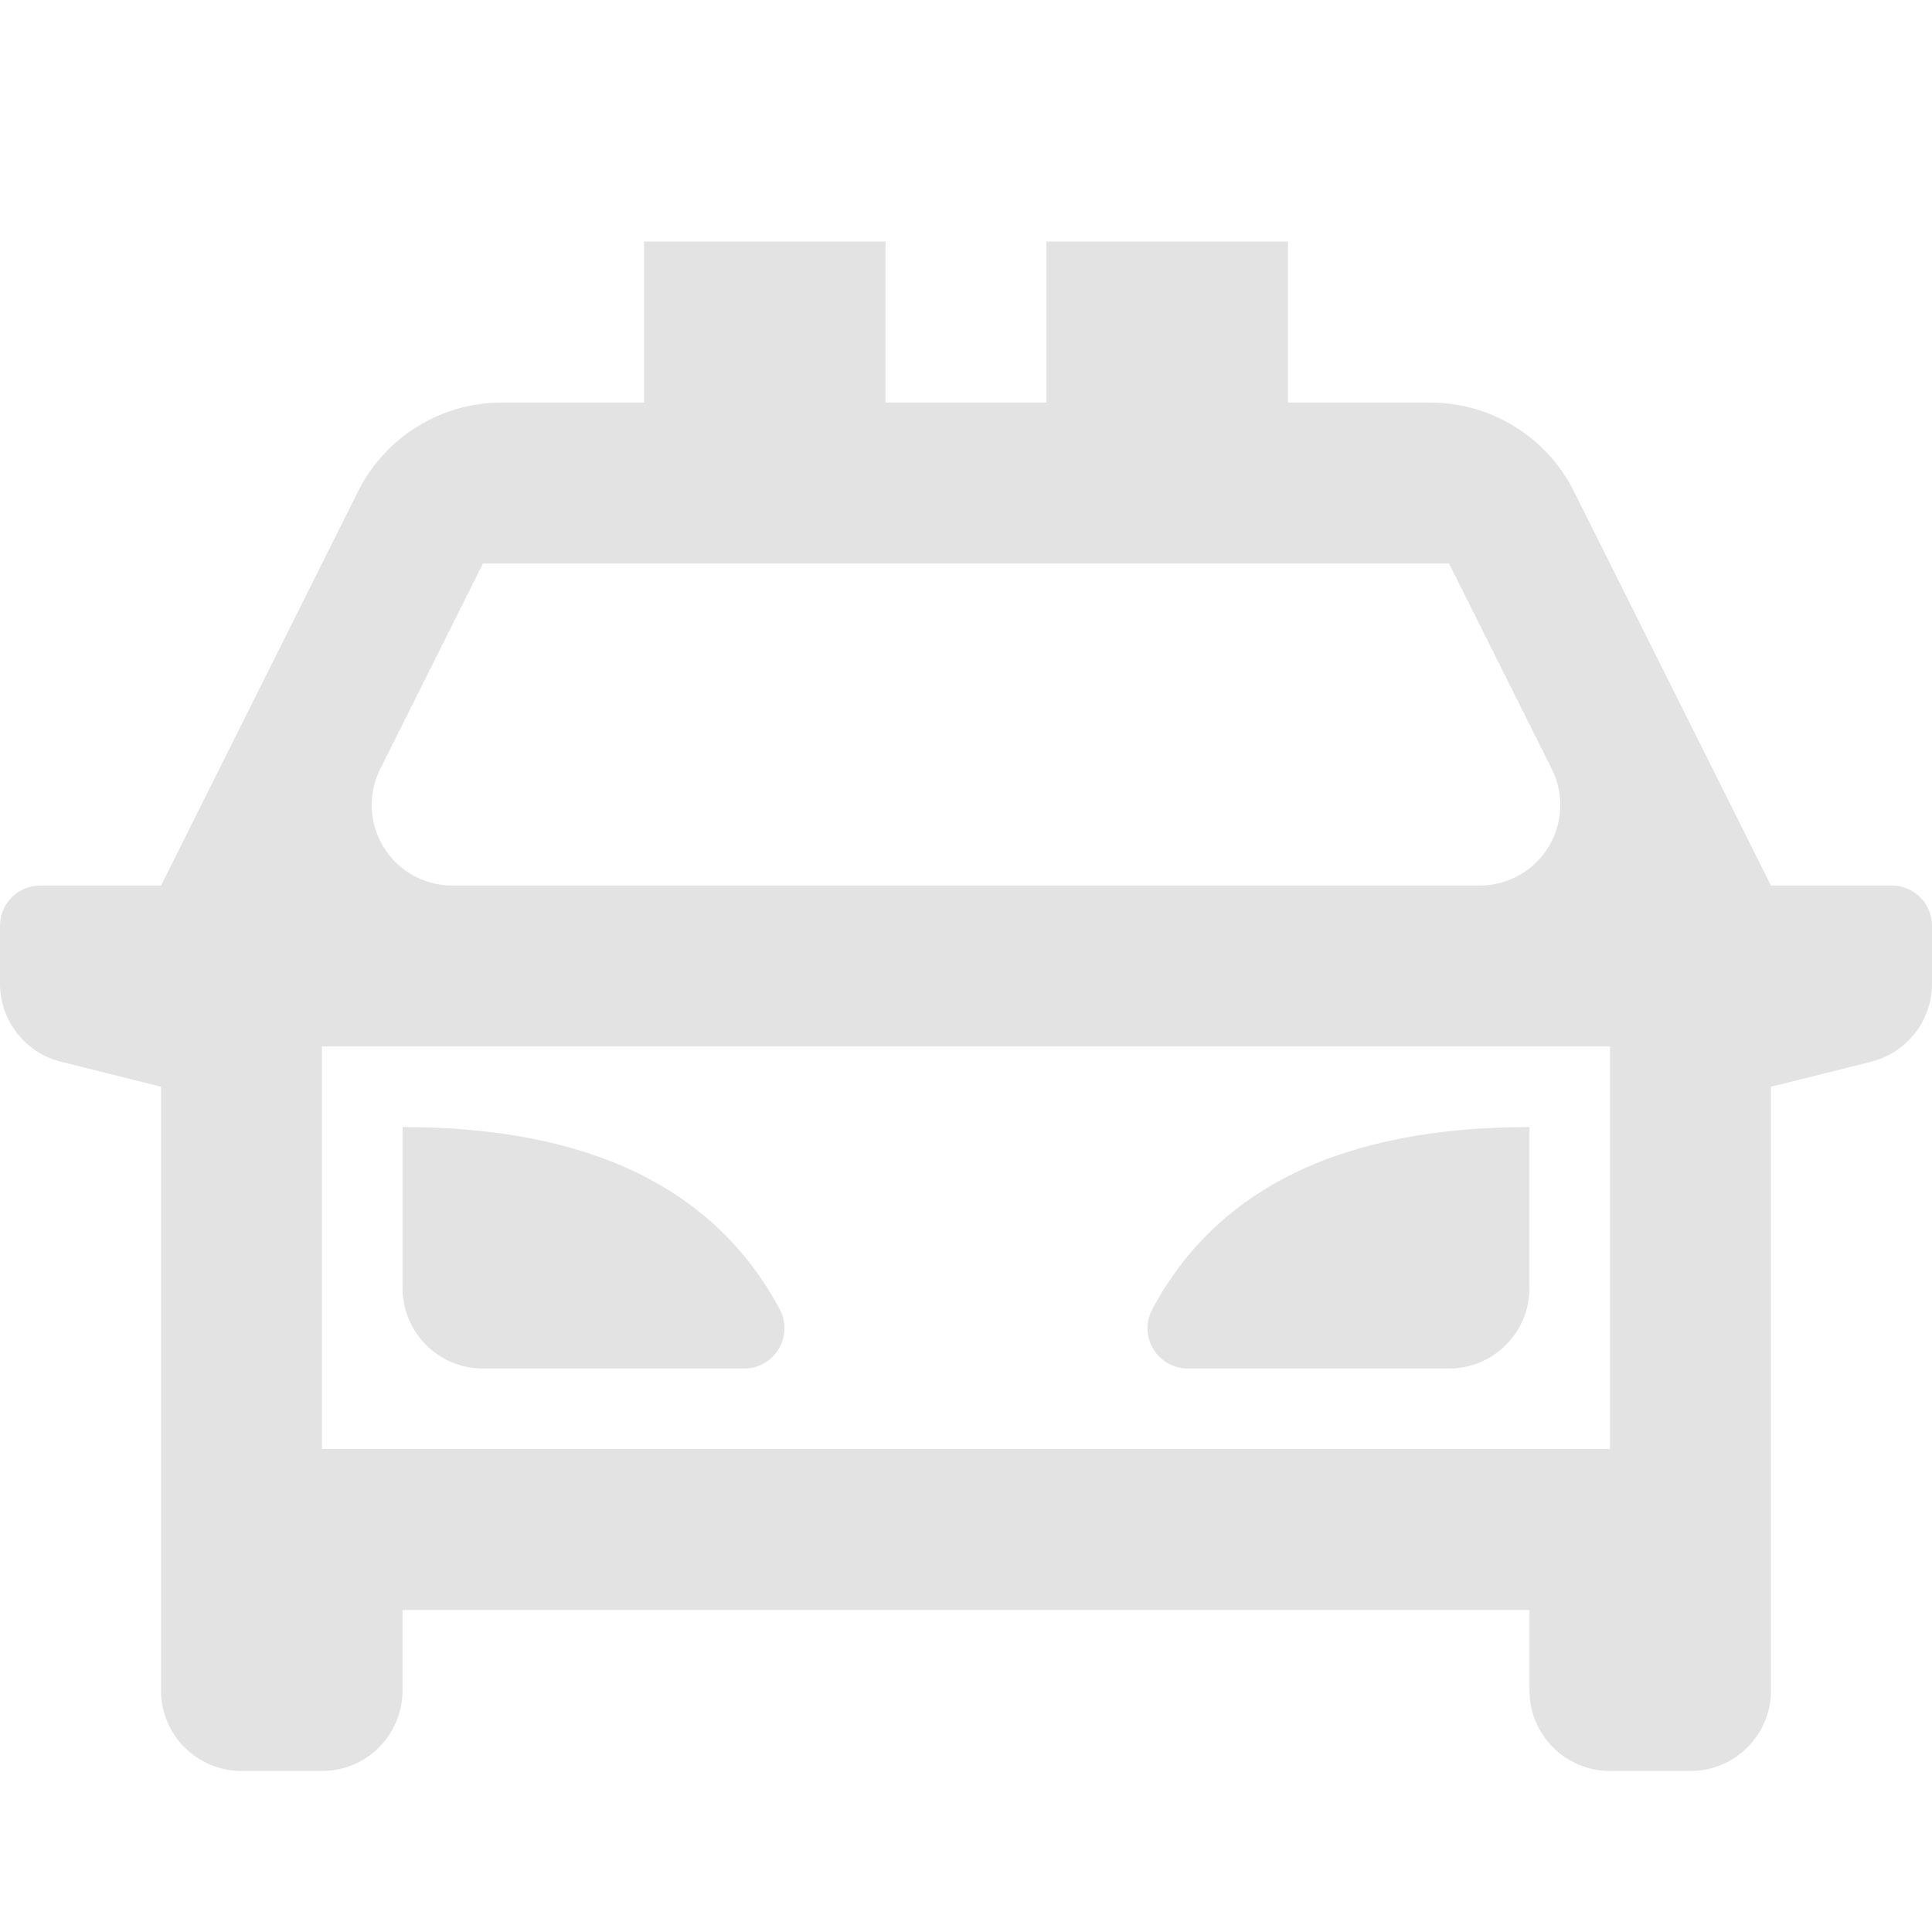 <svg width="20" height="20" viewBox="0 0 20 20" fill="none" xmlns="http://www.w3.org/2000/svg">
<path d="M3.333 10.833V15H16.667V10.833H3.333ZM4.682 9.167H15.318C15.448 9.167 15.575 9.137 15.691 9.079C16.103 8.873 16.27 8.372 16.064 7.961L15 5.833H5L3.936 7.961C3.878 8.076 3.848 8.204 3.848 8.333C3.848 8.794 4.221 9.167 4.682 9.167ZM18.333 11.25V17.5C18.333 17.96 17.96 18.333 17.5 18.333H16.667C16.206 18.333 15.833 17.96 15.833 17.5V16.667H4.167V17.5C4.167 17.96 3.794 18.333 3.333 18.333H2.5C2.04 18.333 1.667 17.96 1.667 17.5V11.25L0.631 10.991C0.26 10.898 0 10.565 0 10.183V9.583C0 9.353 0.187 9.167 0.417 9.167H1.667L3.706 5.088C3.988 4.523 4.565 4.167 5.197 4.167H6.667V2.5H9.167V4.167H10.833V2.5H13.333V4.167H14.803C15.435 4.167 16.012 4.523 16.294 5.088L18.333 9.167H19.583C19.813 9.167 20 9.353 20 9.583V10.183C20 10.565 19.74 10.898 19.369 10.991L18.333 11.25ZM4.167 11.667C6.097 11.667 7.399 12.296 8.072 13.554C8.18 13.757 8.103 14.009 7.901 14.117C7.84 14.15 7.773 14.167 7.704 14.167H5C4.54 14.167 4.167 13.794 4.167 13.333V11.667ZM15.833 11.667V13.333C15.833 13.794 15.46 14.167 15 14.167H12.296C12.227 14.167 12.16 14.15 12.099 14.117C11.896 14.009 11.82 13.757 11.928 13.554C12.601 12.296 13.903 11.667 15.833 11.667Z" fill="#E3E3E3"/>
</svg>

